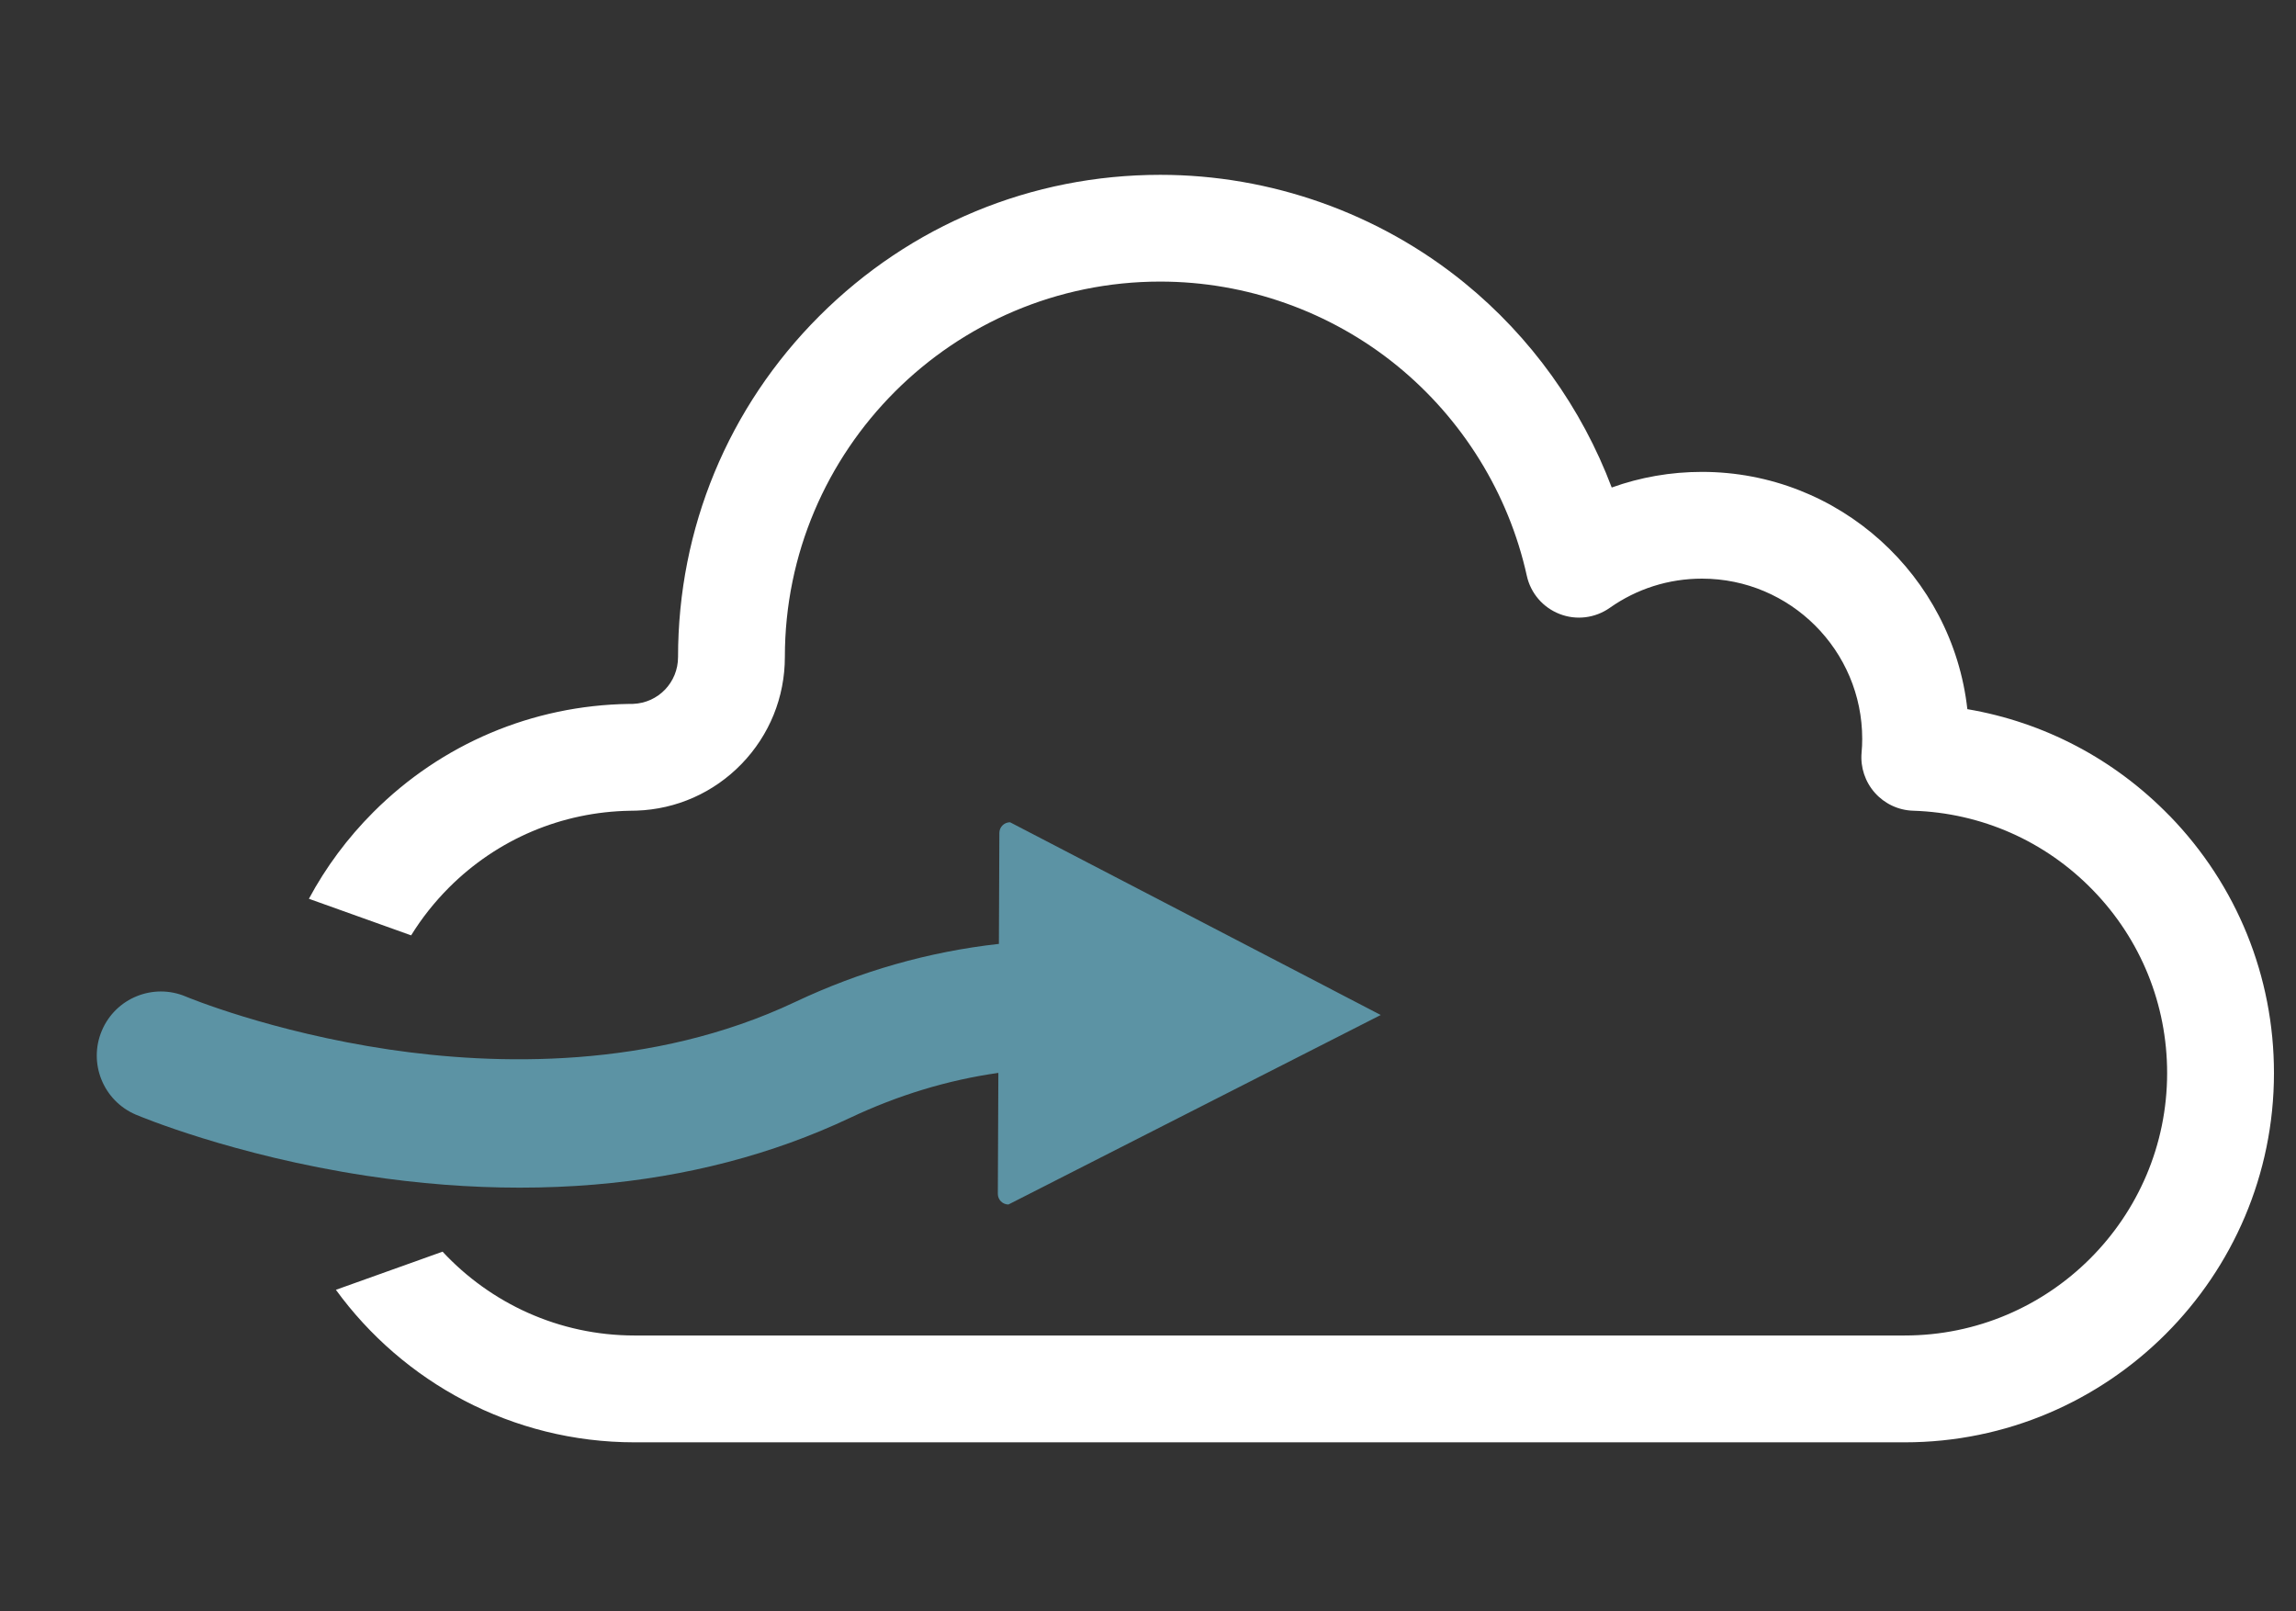 <?xml version="1.0" encoding="UTF-8" standalone="no"?>
<!-- Created with Inkscape (http://www.inkscape.org/) -->

<svg
   width="57mm"
   height="40mm"
   viewBox="0 0 57 40"
   version="1.1"
   id="svg559"
   inkscape:version="1.1 (c68e22c387, 2021-05-23)"
   sodipodi:docname="wind-right.svg"
   xmlns:inkscape="http://www.inkscape.org/namespaces/inkscape"
   xmlns:sodipodi="http://sodipodi.sourceforge.net/DTD/sodipodi-0.dtd"
   xmlns="http://www.w3.org/2000/svg"
   xmlns:svg="http://www.w3.org/2000/svg">
  <rect x="0" y="0" width="57" height="40" fill="#333333" stroke="none"/>
  <sodipodi:namedview
     id="namedview561"
     pagecolor="#505050"
     bordercolor="#ffffff"
     borderopacity="1"
     inkscape:pageshadow="0"
     inkscape:pageopacity="0"
     inkscape:pagecheckerboard="1"
     inkscape:document-units="mm"
     showgrid="false"
     inkscape:zoom="0.77771465"
     inkscape:cx="251.37755"
     inkscape:cy="560.61693"
     inkscape:window-width="1718"
     inkscape:window-height="1368"
     inkscape:window-x="-7"
     inkscape:window-y="0"
     inkscape:window-maximized="0"
     inkscape:current-layer="layer1"
     units="mm" />
  <defs
     id="defs556" />
  <g
     inkscape:label="Layer 1"
     inkscape:groupmode="layer"
     id="layer1">
    <path
       id="path92"
       style="fill:#5c93a4;fill-opacity:1;fill-rule:nonzero;stroke:none;stroke-width:0.035"
       d="m 33.062,24.563 -7.986,-4.151 c -0.146,-3.53e-4 -0.266,0.118 -0.266,0.264 l -0.011,2.583 -3.53e-4,0.172 c -1.736,0.193 -3.437,0.675 -5.061,1.443 C 16.178,26.556 12.293,26.443 9.66,26.053 8.193,25.835 6.937,25.509 6.044,25.236 5.152,24.963 4.623,24.743 4.613,24.738 3.804,24.397 2.872,24.774 2.529,25.583 c -0.343,0.809 0.035,1.743 0.844,2.087 0.097,0.041 2.417,1.014 5.726,1.517 1.295,0.197 2.569,0.295 3.805,0.295 0.628,0 1.247,-0.025 1.854,-0.076 2.29,-0.192 4.422,-0.748 6.339,-1.654 1.202,-0.568 2.433,-0.941 3.688,-1.119 l -0.013,3.001 c -0.001,0.147 0.117,0.266 0.264,0.266 l 5.607,-2.854 3.635,-1.85 -1.216,-0.632" />
    <path
       id="path94"
       style="fill:#ffffff;fill-opacity:1;fill-rule:nonzero;stroke:none;stroke-width:0.035"
       d="m 53.863,20.254 c -1.368,-1.409 -3.118,-2.326 -5.022,-2.65 -0.369,-3.309 -3.183,-5.89 -6.589,-5.89 -0.773,0 -1.528,0.132 -2.24,0.388 -0.744,-1.974 -2.008,-3.74 -3.66,-5.084 -2.124,-1.727 -4.804,-2.678 -7.547,-2.678 -3.198,0 -6.203,1.245 -8.465,3.506 -2.261,2.261 -3.507,5.267 -3.507,8.465 0,0.628 -0.489,1.138 -1.115,1.162 -0.006,3.52e-4 -0.011,7.05e-4 -0.017,7.05e-4 -0.025,3.53e-4 -0.062,3.53e-4 -0.069,3.53e-4 -0.007,0 -0.014,0 -0.02,0 -2.394,0.037 -4.645,0.989 -6.34,2.683 -0.646,0.646 -1.183,1.371 -1.603,2.154 l 2.538,0.908 c 0.263,-0.426 0.578,-0.824 0.94,-1.187 1.202,-1.202 2.798,-1.878 4.495,-1.906 0.085,0 0.13,-0.001 0.161,-0.003 0.991,-0.034 1.916,-0.446 2.607,-1.159 0.693,-0.716 1.075,-1.658 1.075,-2.655 0,-5.139 4.18,-9.319 9.319,-9.319 2.135,0 4.221,0.74 5.874,2.084 1.63,1.326 2.776,3.179 3.226,5.217 0.095,0.434 0.401,0.791 0.816,0.951 0.413,0.161 0.88,0.103 1.244,-0.153 0.672,-0.474 1.463,-0.725 2.289,-0.725 2.194,0 3.978,1.784 3.978,3.978 0,0.112 -0.005,0.228 -0.016,0.345 -0.031,0.363 0.089,0.722 0.331,0.994 0.242,0.272 0.585,0.433 0.949,0.444 1.696,0.054 3.282,0.754 4.465,1.974 1.187,1.222 1.841,2.834 1.841,4.538 0,3.592 -2.923,6.515 -6.515,6.515 H 15.755 c -1.881,0 -3.578,-0.802 -4.768,-2.081 l -2.648,0.947 c 1.668,2.292 4.371,3.786 7.416,3.786 h 31.531 c 5.055,0 9.167,-4.112 9.167,-9.167 0,-2.397 -0.92,-4.665 -2.59,-6.385" />
  </g>
</svg>
